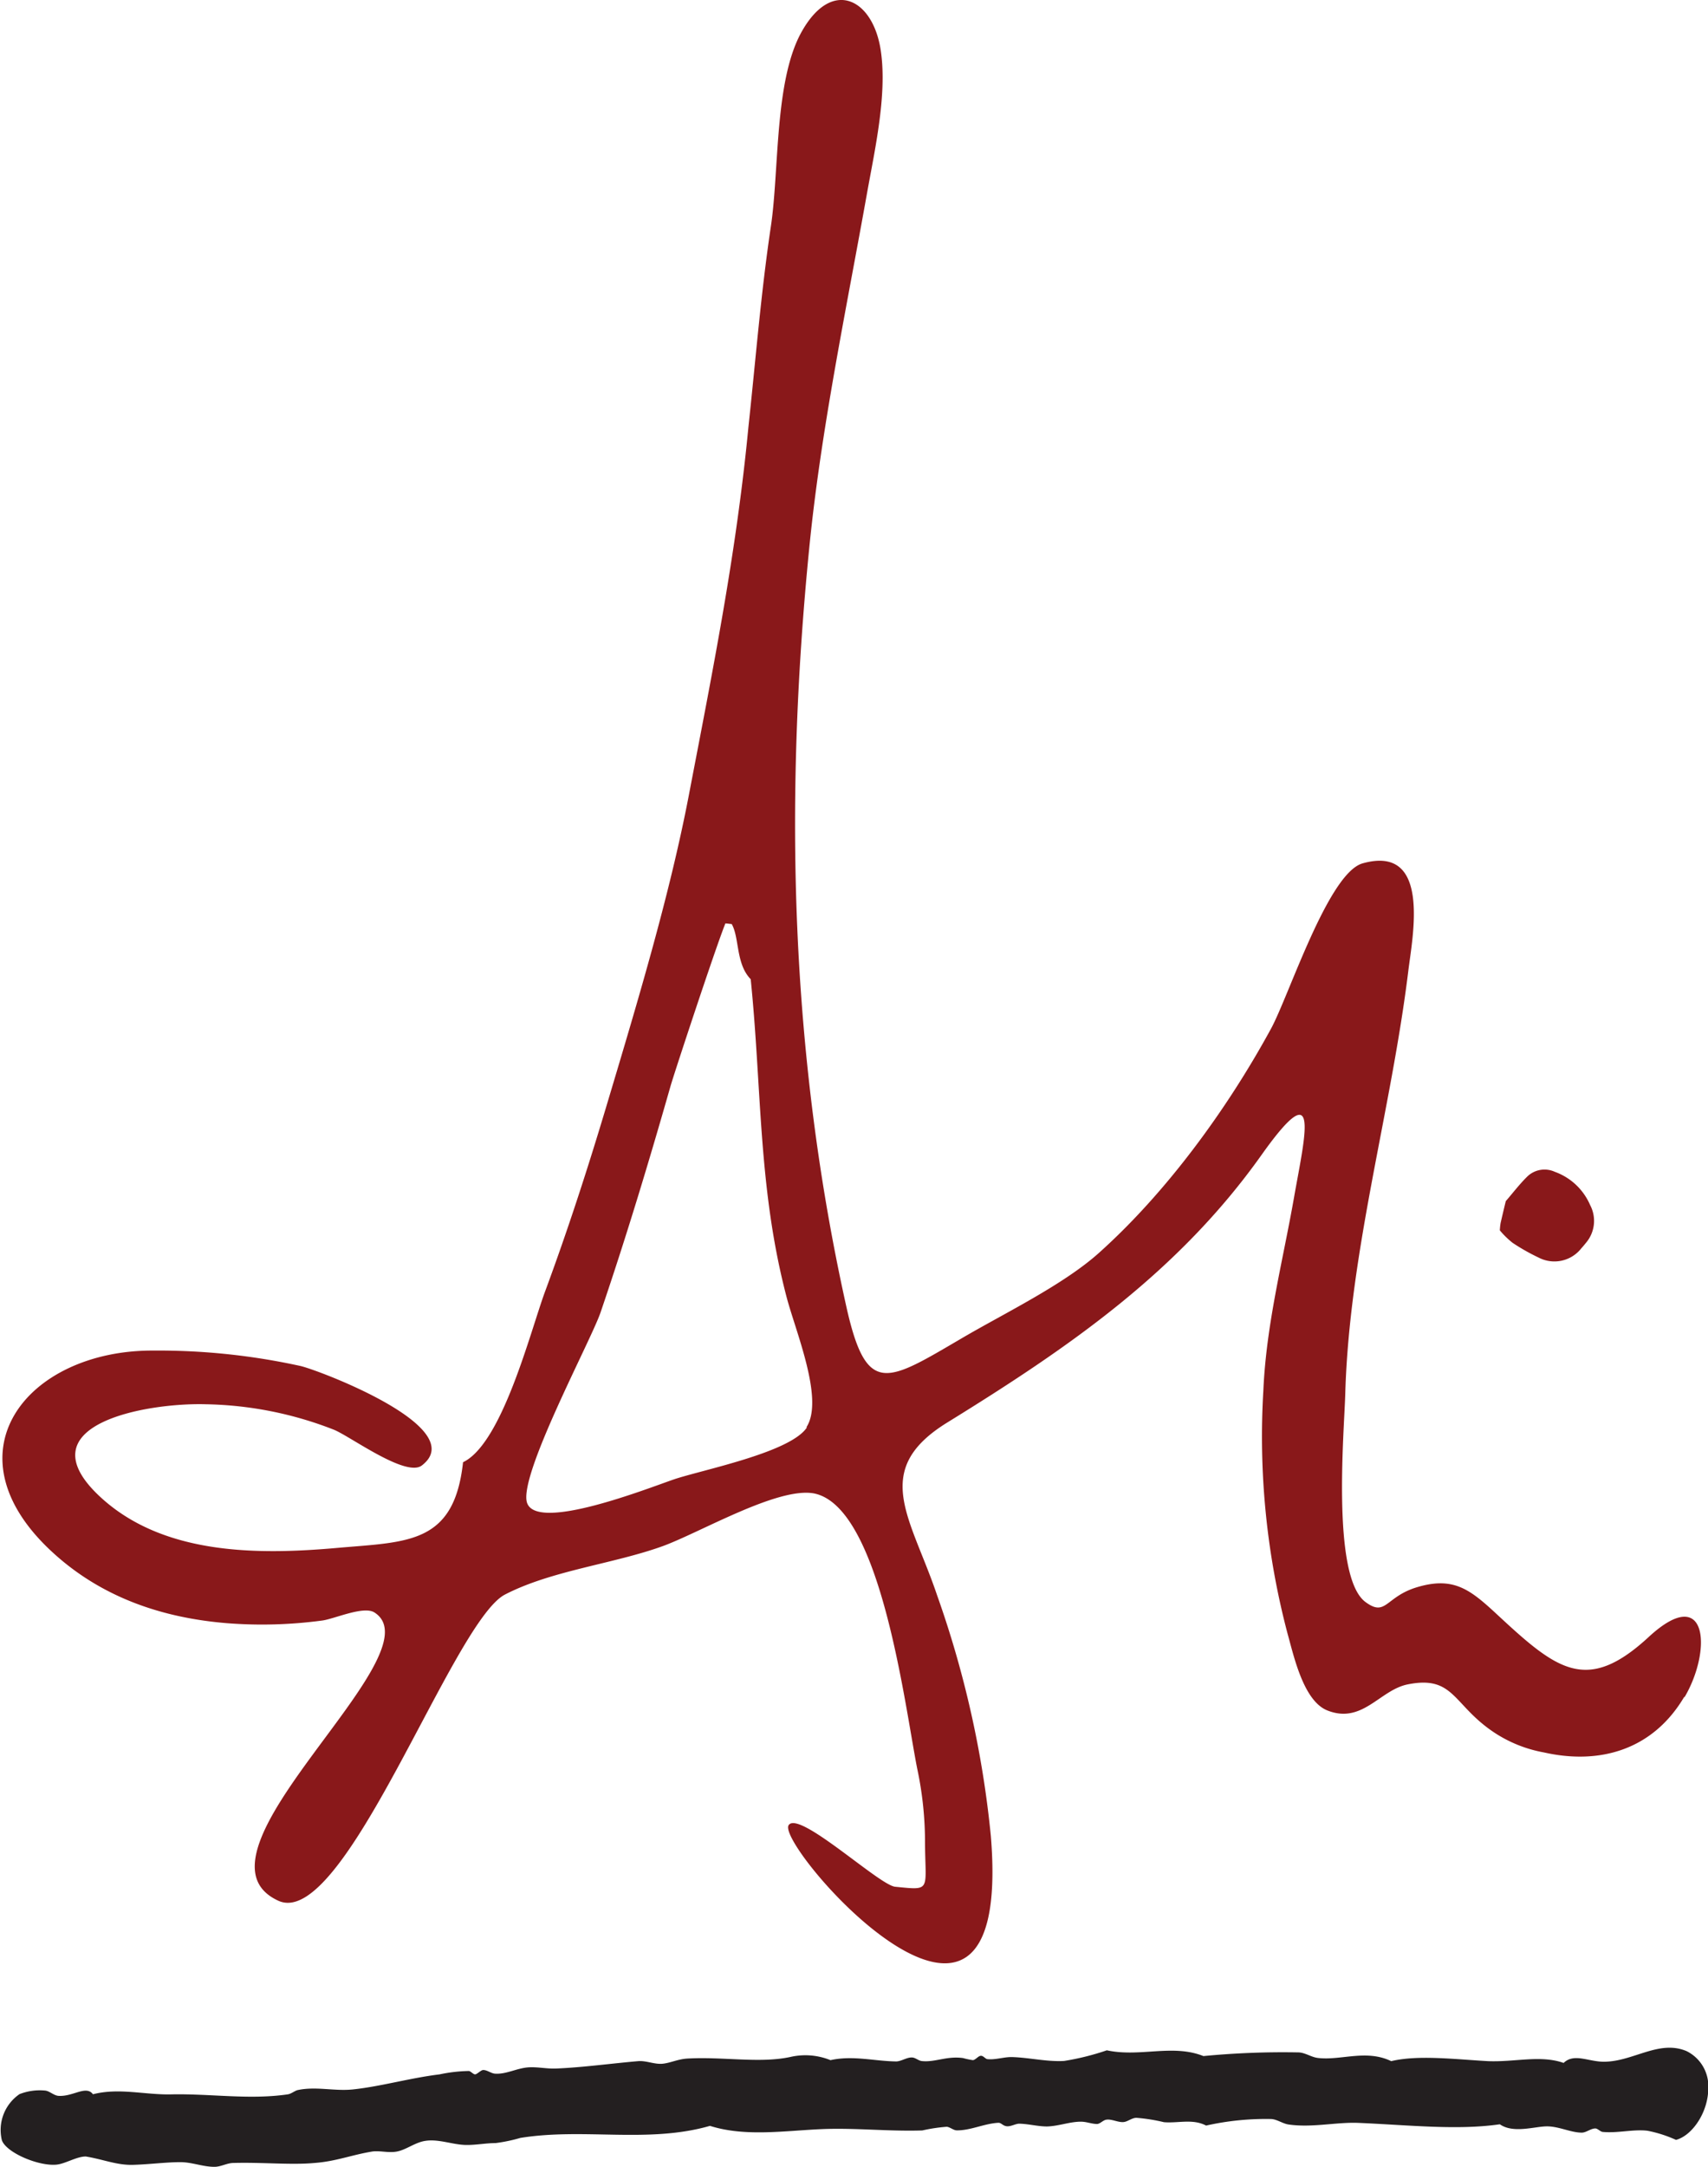 <svg xmlns="http://www.w3.org/2000/svg" viewBox="0 0 171.89 217.96"><defs><style>.a{fill:#89181a;}.b{fill:#231f20;}</style></defs><title>Asset 2</title><path class="a" d="M152.22,125a20.36,20.36,0,0,0,2.61,1.48,3.44,3.44,0,0,0,4.3-.91c.17-.19.33-.38.49-.58a3.4,3.4,0,0,0,.41-3.78,6.13,6.13,0,0,0-3.56-3.35,2.49,2.49,0,0,0-2.79.5c-.77.76-1.43,1.63-2.14,2.45-.18.73-.35,1.46-.52,2.19a6.43,6.43,0,0,0-.08.75,8.82,8.82,0,0,0,1.28,1.25"/><path class="a" d="M81.21,143.56c-1.65,2.56-10.72,4.31-13.46,5.26S54.22,154,53.07,151.23C52,148.71,59.45,134.9,60.44,132c2.58-7.57,4.88-15.19,7.07-22.86C68,107.5,72,95.37,73,92.88c.21,0,.43.05.64.06.79,1.41.4,4,1.91,5.55,1.13,11.11.74,21,3.6,31.93.9,3.46,3.83,10.36,2,13.14m88.37,27.16c2.8-4.74,2.35-11.56-3.6-6.07-6.23,5.75-9.23,3.33-15.24-2.25-2.76-2.56-4.44-3.92-8.29-2.69-3,1-2.94,2.94-5,1.4-3.45-2.64-2.07-17.58-2-21.12.44-14.22,4.61-28.24,6.34-42.34.41-3.4,2.35-12.77-4.61-10.81-3.46,1-7.41,13.33-9.21,16.63-4.47,8.2-10.59,16.53-17.33,22.56-3.59,3.21-9.48,6.05-13.7,8.52-7.66,4.48-9.68,6-11.72-3.19-5.62-25.3-6.26-50.55-3.73-76.13,1.18-12,3.72-24,5.84-35.88.77-4.29,2-9.75,1.39-14.11-.72-5.4-5-7.6-8.09-1.85-2.64,4.95-2.15,13.88-3,19.44-1,6.73-1.52,13.36-2.25,20.11C74.1,55.7,71.73,67.42,69.32,80c-1.92,10-5.08,20.53-8.3,31.28-1.88,6.28-3.88,12.45-6.18,18.66-1.47,4-4.3,15.25-8.24,17.13-.89,8.19-5.5,8-12.45,8.6-8.06.73-17.57.78-23.94-5-8.13-7.39,4.57-9.6,10.49-9.43a37,37,0,0,1,12.9,2.56c1.64.66,7.24,4.82,8.85,3.6,4.94-3.77-10.19-9.52-12.17-10a66.74,66.74,0,0,0-14.85-1.56c-12.68-.06-21.16,10.34-10,20.42,4.88,4.42,10.91,6.47,17.41,7a45.4,45.4,0,0,0,9.53-.26c1.2-.13,4.2-1.52,5.31-.82,6.54,4.16-19.89,24.33-9.66,29,6.64,3,17.51-28,22.78-30.79,4.68-2.43,10.9-3.08,15.87-4.87,3.78-1.37,11.61-6,15.26-5.31,6.7,1.36,9.1,21.2,10.37,27.65a35.39,35.39,0,0,1,.79,7.13c0,5.23.77,5.15-3,4.78-1.6-.15-9.68-7.72-10.72-6.2-1.39,2,22.67,29.52,20.35,1.13a102,102,0,0,0-5.41-24.24c-2.65-7.86-6.73-12.59,1-17.37,12.25-7.56,23.29-15.13,31.7-27,6-8.42,4.28-1.7,3.22,4.34-1.14,6.49-2.8,12.75-3.09,19.46a77.55,77.55,0,0,0,2.45,24.47c.61,2.16,1.58,6.73,4,7.68,3.52,1.39,5.26-2.05,8.06-2.62,4.71-.95,4.53,2.05,8.73,4.84a13.39,13.39,0,0,0,5,2c5.69,1.28,11-.3,14.13-5.61"/><path class="b" d="M9.32,210.65c2.66-.7,5.32.08,8,0,3.95-.07,7.79.56,11.64,0,.35-.05.7-.36,1-.43,1.88-.4,3.7.14,5.6-.07,2.79-.3,5.67-1.14,8.68-1.51a15.4,15.4,0,0,1,2.93-.34c.19,0,.46.35.65.34s.59-.44.81-.44c.41,0,.79.35,1.21.37,1.13.07,2.19-.57,3.39-.64.93-.05,1.85.17,2.79.12,2.63-.11,5.62-.52,8.21-.74.78-.07,1.65.34,2.45.26s1.53-.46,2.48-.52c3.58-.21,7.34.51,10.42-.17a6.75,6.75,0,0,1,4,.33c2.24-.5,4.41.1,6.6.13.5,0,1.06-.41,1.58-.4.36,0,.66.32,1,.36,1.34.15,2.5-.53,4.16-.3a7.83,7.83,0,0,0,1,.21c.29-.05.54-.44.8-.44s.44.32.66.34c.82.08,1.67-.23,2.47-.21,1.73.05,3.52.49,5.24.39a25.75,25.75,0,0,0,4.3-1.07c3.33.72,6.61-.66,9.72.58a83.37,83.37,0,0,1,9.53-.37c.69,0,1.3.48,2,.56,2.34.27,4.85-.89,7.37.32,2.71-.65,6.47-.18,9.74,0,2.71.11,5.28-.64,7.61.18,1.12-1.08,2.66,0,4.37-.13,2.81-.15,5.32-2.19,8-1.06a3.93,3.93,0,0,1,2.19,3.71c0,2.45-1.62,4.79-3.25,5.22a12.82,12.82,0,0,0-2.87-.92c-1.43-.17-3,.26-4.48.12-.25,0-.52-.35-.77-.35-.46,0-.92.42-1.36.42-1.12,0-2.33-.65-3.56-.63s-3.35.73-4.69-.21c-4.28.62-9.09.08-14.21-.14-2.21-.1-4.68.51-7.06.16-.6-.09-1.16-.53-1.76-.55a27.51,27.51,0,0,0-6.53.66c-1.35-.71-2.82-.22-4.24-.34a17.73,17.73,0,0,0-2.77-.44c-.45,0-.84.36-1.25.42-.56.08-1.26-.33-1.79-.23-.34.06-.59.4-.91.43-.57,0-1.08-.24-1.67-.23-1.09,0-2.23.45-3.38.48-.92,0-1.86-.26-2.79-.28-.38,0-.82.29-1.24.26s-.57-.37-.88-.35c-1.42.08-2.79.78-4.17.76-.33,0-.67-.32-1-.36a16.58,16.58,0,0,0-2.47.37c-3.44.11-6.81-.28-10.19-.13-3.67.16-7.63.79-11.18-.33-6.25,1.79-12.66.18-19.08,1.21a16,16,0,0,1-2.49.52c-.93,0-2,.2-2.91.19-1.47,0-3-.72-4.47-.35-.89.23-1.66.82-2.5,1s-1.63-.08-2.47,0c-2.09.33-3.69,1-5.87,1.16-2.34.22-5.22-.08-8.17,0-.63,0-1.29.4-1.92.39-1.16,0-2.27-.48-3.45-.47-1.4,0-3.06.22-4.71.27s-3-.55-4.78-.84c-.92,0-2.07.74-2.95.82-1.82.17-5.05-1.21-5.49-2.45a4.37,4.37,0,0,1,1.77-4.64,5.58,5.58,0,0,1,2.59-.36c.45.05.85.49,1.33.53,1.48.1,2.76-1.09,3.47-.17"/></svg>